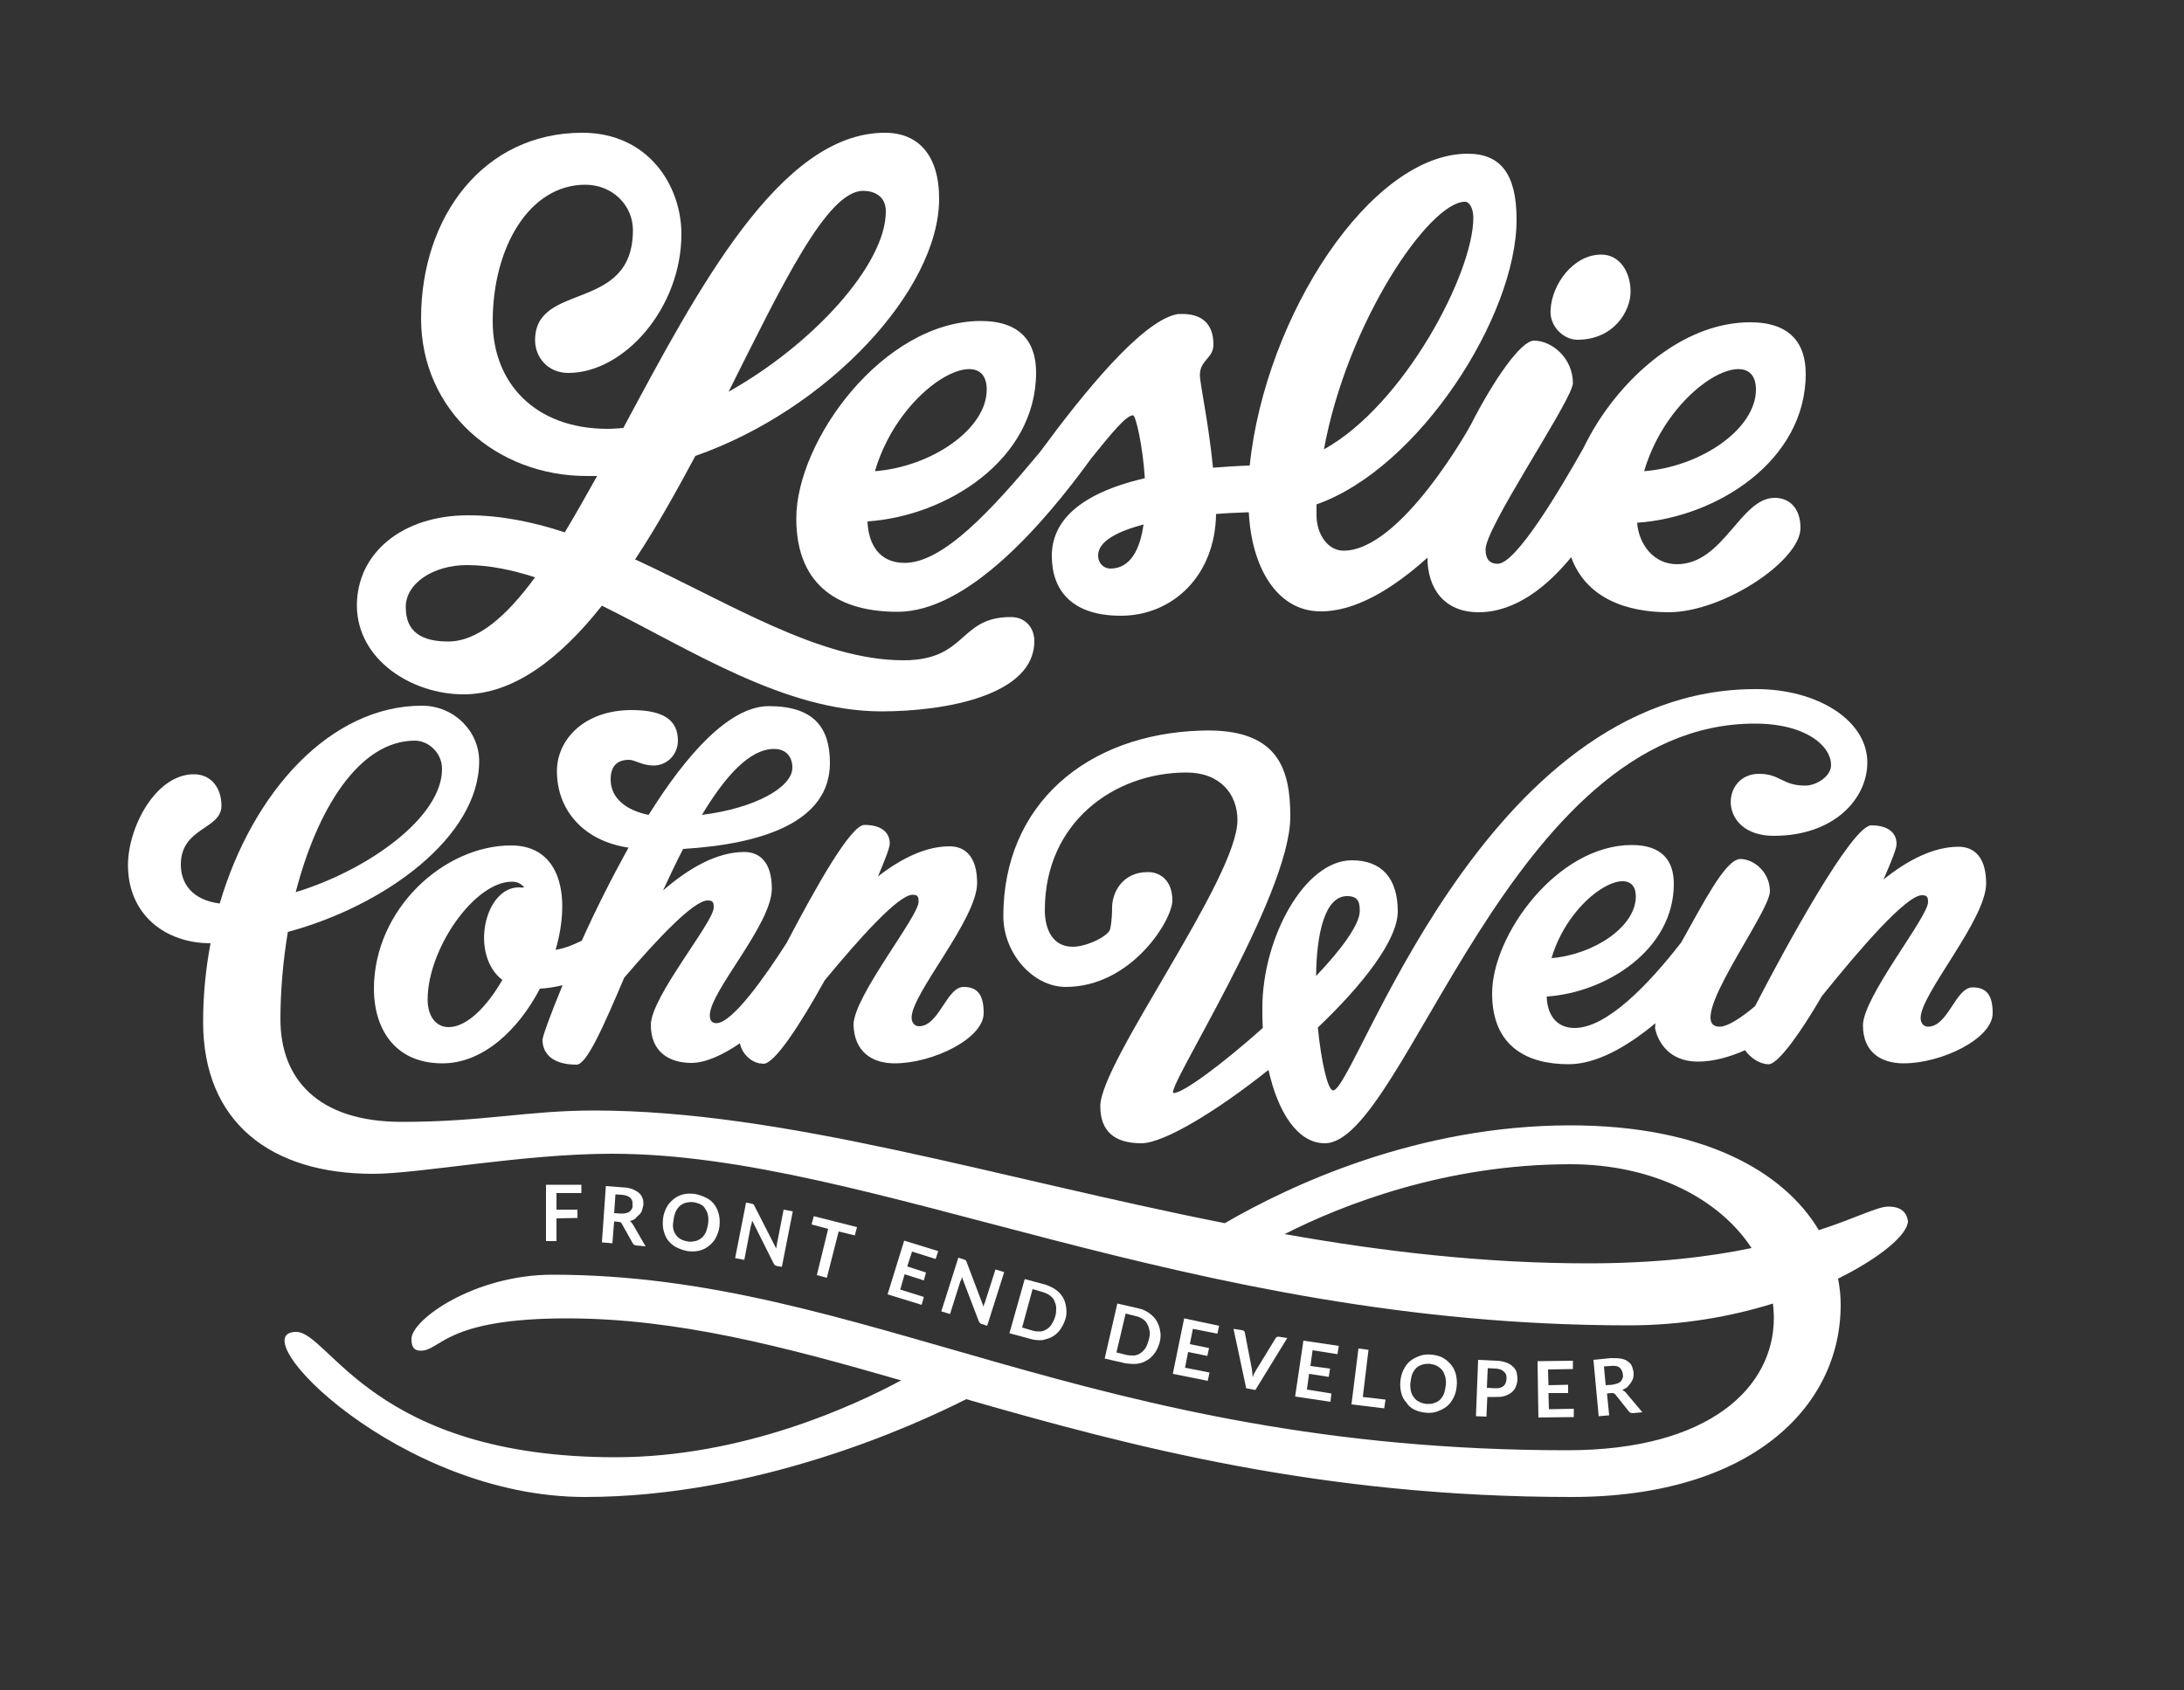 <?xml version="1.0" encoding="utf-8"?>
<!-- Generator: Adobe Illustrator 19.2.0, SVG Export Plug-In . SVG Version: 6.00 Build 0)  -->
<svg version="1.1" id="Layer_1" xmlns="http://www.w3.org/2000/svg" xmlns:xlink="http://www.w3.org/1999/xlink" x="0px" y="0px"
	 width="500px" height="387px" viewBox="0 0 500 387" style="enable-background:new 0 0 500 387;" xml:space="preserve">
<rect x="0" y="0" width="500" height="387" fill="#333333" stroke="none"/>
<style type="text/css">
	.st0{fill:#FFFFFF;}
</style>
<g>
	<path class="st0" d="M182.3,118.7c0,16.2,10.7,21.4,23.2,21.4c16.1,0,33.5-20.2,44.3-35.1c4.6-5.7,8-9.9,9.6-9.9
		c0.6,0,2.2,6.8,2.7,14.4c-15.4,3.6-21.3,10.1-21.3,17.8c0,7.8,4.5,13.7,15.8,13.7c11.8,0,21.6-9.1,21.8-23.3
		c2.4-0.2,4.9-0.3,7.5-0.4c0.6,12.4,6.3,22.6,16.3,22.7c8,0.1,16.6-5.1,24.6-12.3v0c0,7,3.8,12.5,11.7,12.5c8.5,0,15.8-6,21.2-12.6
		c3.4,9.3,12.5,12.6,22.3,12.6c12.5,0,30.2-11.8,30.2-19.3c0-4.5-2.5-6.9-5.9-6.9c-7.9,0-11.7,15.2-22.4,15.2
		c-5.2,0-8.7-4.4-9.1-9.5c18.1-1.2,38.6-14.1,38.6-34.1c0-7-3.6-11.8-12.7-11.8c-14.2,0-27.3,10.8-35.1,23.2l0,0c0,0,0,0,0,0
		c-1.2,1.9-2.2,3.8-3.2,5.8c-5.2,9.2-15.3,26.3-19.5,26.3c-2,0-2.8-1.2-2.8-3.3c0-4.9,17.9-31.3,19.8-37.2c0,0,0,0,0,0c0,0,0,0,0,0
		c0.1-0.3,0.2-0.6,0.2-0.8c0-5.9-4.9-9.8-8.9-9.8c-3,0-9.2,8.9-14.6,19.5l0,0c0,0-15.8,28.6-29,28.6c-3.7,0-6.2-3.9-6.2-8.1
		c0-0.8,0-1.7,0-2.5c23.4-8.2,45.8-43.1,45.8-65.2c0-10.4-3.6-15.1-11.2-15.1c-22.2,0-46.3,37.1-49.9,71.4c-3,0.1-5.8,0.3-8.4,0.5
		c-1-10.3-3-19.2-3-21.2c0-3.5,3.1-3.8,3.1-7c0-4.9-2.8-7-7.1-7c-0.2,0-0.4,0-0.7,0c-0.1,0-0.2,0-0.2,0c-0.2,0-0.3,0-0.5,0.1
		c0,0-0.1,0-0.1,0c-8.1,1.9-21.1,17.9-31.1,31.5c-10.9,13.1-22.1,25.4-31,25.4c-5.9,0-8.3-4.4-8.5-9.5c18.1-1.2,38.6-14.1,38.6-34.1
		c0-7-3.6-11.8-12.7-11.8C202.1,73.6,182.3,101,182.3,118.7z M254.2,130.2c-1.5,0-2.8-1.2-2.8-3c0-3.1,4-5.4,10.4-7.1
		C261,125.8,258.8,130.2,254.2,130.2z M402,89.2c0,9.1-12.7,17.7-25.6,18.7C382.2,88.2,402,77.9,402,89.2z M335.4,46.2
		c1,0,1.9,1.5,1.9,3.7c0,12.6-15.8,42.8-34.2,53C308.4,73.9,327.2,46.2,335.4,46.2z M225.9,89.2c0,9.1-12.7,17.7-25.6,18.7
		C206.1,88.2,225.9,77.9,225.9,89.2z"/>
	<path class="st0" d="M361.1,77.8c8.4,0,12.2-6.6,12.2-11c0-4.4-2.4-8.5-6.7-8.5c-6.5,0-11.3,6.9-11.6,12.5
		C354.6,74.6,357.9,77.8,361.1,77.8z"/>
	<path class="st0" d="M106.1,159c11.5,0,22.1-8.2,31.7-20.3c20.1,9.9,41.7,24.2,64,24.2c14.5,0,35-3.6,35-16.1
		c0-2.9-1.9-5.5-5.4-5.5c-12,0-9.9,9.9-24.6,9.9c-19.3,0-40.1-13.3-61.4-23.1c4.9-7.4,9.4-15.5,13.8-23.7
		c30.3-10.6,55.8-38,55.8-58.9c0-10-4.8-15.1-12.4-15.1c-24,0-42.8,35.7-59.9,67.6c-1.2,0.1-2.4,0.2-3.6,0.2
		c-16.7,0-26.3-10.6-26.3-24.6c0-17,8.4-31.3,21.2-31.3c6.2,0,10.9,4.7,10.9,10.4c0,19-22.4,11.7-22.4,25.2c0,3.9,2.9,7.5,7.6,7.5
		c12.8,0,25.9-14.9,25.9-31.8c0-11-7.5-23.2-22.7-23.2c-22.5,0-36.9,19.1-36.9,42.5c0,21.2,17.3,36.1,37.9,36.1c0.8,0,1.6,0,2.4,0
		c-2.5,4.5-5,8.9-7.4,12.9c-7.3-2.4-14.7-3.9-22.1-3.9c-15.2,0-25.5,8.7-25.5,20.7C81.8,151.2,94.4,159,106.1,159z M197.6,43.7
		c2.4,0,5.2,1.1,5.2,4.7c0,12.3-16.9,30.6-36,41.3C179.1,65.2,189.3,43.7,197.6,43.7z M106.9,129.4c5.1,0,10.3,1.1,15.6,2.8
		c-6.6,9-13.2,14.7-19.9,14.7c-6.2,0-9.7-2.3-9.7-7.8C92.8,133.6,99.2,129.4,106.9,129.4z"/>
	<path class="st0" d="M204.8,243.5c8.8,0,20.4-5.7,20.4-11.5c0-4.2-1.4-6-4.6-6c-3.9,0-5.6,9-10.2,9c-1,0-1.7-0.8-1.7-2
		c0-5.5,15-22.5,15-30.8c0-6.1-2.8-8.4-6.3-8.4c-5.4,0-11,2.7-16.4,6.9c1.6-3.8,2.7-6.6,2.7-7.5c0-2.8-2.2-4.3-5.8-4.3
		c-3.1,0-11,14-17.8,27c-4.8,7.5-12.4,18.4-16.1,18.4c-1,0-1.5-0.6-1.5-1.8c0-5.5,14.2-20.8,14.2-29c0-6.1-2.8-8.4-6.3-8.4
		c-6.3,0-12.7,3.7-18.6,8.8c1.5-3.2,3-6.5,4.6-9.5c18-1.1,33.6-6.1,33.6-19.7c0-8.3-3.9-13-14-13c-9,0-18.9,11.1-27.5,24.9
		c-5.1-1-8.7-3.8-8.7-8.1c0-3.2,1.6-4.5,4.2-4.5c1.4,0,3,1.3,5.6,1.3c3.2,0,5.6-2.6,5.6-5.7c0-4.7-3.3-7-10.6-7
		c-10.8,0-17.1,6.7-17.1,14c0,8.9,6.1,16,16.4,17.5c-4,7.2-7.7,14.6-10.7,21.3c-2,1-4,1.8-6,2.1c3.5-12.1,1.3-23.9-10.2-23.9
		c-15.3,0-31.4,14.5-31.4,32.9c0,8.3,4.2,17,15.7,17c9.3,0,17.4-7.7,22.3-17.1c1.8-0.1,3.6-0.4,5.2-0.8c-2.9,7-4.6,11.8-4.6,12.5
		c0,3,2.1,5.7,7.8,5.7c2.3,0,6.1-8.6,10.9-19.9c7.5-8.8,15.9-17.7,19.1-17.7c1.2,0,1.4,0.4,1.4,1.6c0,3.4-14.4,20.5-14.4,26.9
		c0,6.1,4.1,8.7,9.3,8.7c3.3,0,7.3-1.9,11.1-4.5c0.4,2.2,2.3,4.2,4.5,4.6l0,0.1c0,0,0,0,0.1-0.1c0.3,0,0.5,0.1,0.8,0.1
		c2.5,0,8.3-8.8,14-19.1c8-9.7,16.9-19.6,20.1-19.6c1.2,0,1.4,0.4,1.4,1.6c0,3.4-14.9,21.7-14.9,28.2
		C195.6,240.9,199.7,243.5,204.8,243.5z M177.2,171.5c2.7,0,4.2,1.7,4.2,4.3c0,4.5-8.6,9.3-20.7,10.8
		C166,177.8,171.6,171.5,177.2,171.5z M118.8,203.2c-7.9,0-11.3,15.4-3.8,21.2c-3.5,6.1-8.1,10.8-12.3,10.8c-2.9,0-4.8-2.5-4.8-6.3
		c0-11.6,10.7-27,19.3-27c1.1,0,2.1,0.4,2.8,1.3C119.7,203.3,119.2,203.2,118.8,203.2z"/>
	<path class="st0" d="M451.6,226.1c-3.9,0-5.6,9-10.2,9c-1,0-1.7-0.8-1.7-2c0-5.5,15-22.5,15-30.8c0-6.1-2.8-8.4-6.3-8.4
		c-5.7,0-11.6,3-17.2,7.5c1.8-4.1,3-7.1,3-8.1c0-2.8-2.2-4.3-5.8-4.3c-4.4,0-19.7,28-26.6,41.4c-3.2,2.7-6.3,4.7-8.1,4.7
		c-8.5,0,11.5-26,11.5-31c0-4.4-3.7-7.4-6.8-7.4c-0.2,0-0.3,0-0.5,0.1l0,0c0,0,0,0,0,0c-3.3,0.9-7.9,9.9-13,19
		c-7.6,9.8-17.1,19.6-24.4,19.6c-4.4,0-6.3-3.3-6.4-7.2c13.6-0.9,29.1-10.7,29.1-25.8c0-5.3-2.7-8.9-9.6-8.9c-17.1,0-32,20.6-32,34
		c0,12.2,8.1,16.2,17.5,16.2c6.4,0,13.4-4,19.9-9.4l-0.1,1.1c0,0,1.1,7.7,9.9,7.7c3.5,0,7.3-1.1,10.7-2.6c1.3,1.8,3.4,3.2,5.4,3.2
		c0.1,0,0.1,0,0.2,0l0,0c0,0,0,0,0,0c2.3-0.5,7.1-7.2,12-15.6c8.6-10.7,19.3-23.1,22.9-23.1c1.2,0,1.4,0.4,1.4,1.6
		c0,3.4-14.9,21.7-14.9,28.2c0,6.1,4.1,8.7,9.3,8.7c8.8,0,20.4-5.7,20.4-11.5C456.2,227.9,454.8,226.1,451.6,226.1z M374.5,205.3
		c0,6.9-9.6,13.3-19.3,14.1C359.6,204.6,374.5,196.8,374.5,205.3z"/>
	<path class="st0" d="M432.3,276.3c-2.5,0-7.3,2.6-15.9,5.4c-8-13.4-26.4-24-56.9-24c-35,0-64.1,13.7-79.1,22.4
		c-52.5-10.4-100.9-25.8-144.4-25.8c-15.4,0-25.2,2.6-44,2.6c-19.2,0-27.8-9.8-27.8-23.5c0-6.5,0.6-13.4,1.7-20
		c22.3-6,43.8-21.8,43.8-39.1c0-6.8-5.7-12.7-13.1-12.7c-20.8,0-38.7,19.5-46.3,45.3c-6.3-0.8-8.9-4.6-8.9-8.9c0-8.6,9.3-8,9.3-13.5
		c0-4-2.3-7.2-6.3-7.2c-8.8,0-15.1,12.2-15.1,20.8c0,11.4,8.6,17.9,18.9,17.9c0,0,0,0,0,0c-1.1,5.8-1.7,11.9-1.7,18
		c0,23,15.5,34.8,38.9,34.8c10.6,0,34.3-4.6,54.7-4.6c59.6,0,131.2,39.3,232.8,39.3c12.1,0,23.4-2,33-5c0.1,1.1,0.2,2.2,0.2,3.3
		c0,15.8-14.6,30.3-47.3,30.3c-109.7,0-160.7-40.2-232.3-40.2c-17.9,0-32.3,10.3-32.3,14.7c0,1.6,0.4,2.7,2.1,2.7
		c4.7,0,5.4-7.4,33.5-7.4c25.1,0,49.5,6.4,76.5,14.2c-10.6,5.7-36.1,17.6-65.4,17.6c-55.5,0-65.5-28.7-73.1-28.7
		c-13,0,23.6,37.8,66.1,37.8c39.4,0,75.3-16.3,87.3-22.4c37.6,10.8,81.1,22.4,138.6,22.4c41,0,61.6-20.6,61.6-44c0-2-0.2-4-0.6-6
		c9.9-4.9,16-10.2,16-13.2C436.5,277.6,435.2,276.3,432.3,276.3z M95,169.6c2.9,0,6.2,2.6,6.2,6.5c0,11-16.8,23.1-33.5,28.2
		C72.6,185.3,82.2,169.6,95,169.6z M363.6,289.3c-23.8,0-47-2.7-69.5-6.7c13.2-6.7,36.8-16,65.4-16c19.1,0,34.2,8,41.5,19.2
		C391.4,287.8,379.1,289.3,363.6,289.3z"/>
	<path class="st0" d="M305.2,249.7c-1.2,0-2.7-6.4-3.5-14.4c10.2-9.7,18.3-20,18.3-26.6c0-7.6-3.7-11.7-10.5-11.7
		c-10.9,0-20.5,17.9-20.5,33.8c0,1.5,0,3.1,0.1,4.6c-9.2,8.2-18.2,14.9-20.4,14.9c-2.5,0,26.7-44.9,26.7-63.3
		c0-11-2.8-20.3-20.4-19.7c-26.2,0.8-45.3,16.9-45.3,42.5c0,8.4,6.7,16.2,14.3,16.2c15,0,24.4-15.3,24.4-19.8c0-4.5-2.7-6.5-5.6-6.5
		c-6.1,0-8.2,5-8.2,8.1c0,3.1-0.4,4.7-0.4,4.7c0,1.7-5.3,4.3-8.6,4.3c-4.5,0-6.4-3.8-6.4-8.4c0-20.1,15.9-31.5,32.4-31.5
		c7.8,0,11.7,5,11.7,10.9c0,13.4-31.4,55.4-31.4,65.5c0,5.7,3.2,8.5,9.4,8.5c5.1,0,17.2-7.3,29.1-16.8c2.2,9.8,6.7,16.8,12.9,16.8
		c18.4,0,42.3-96.1,98.4-96.1c11.9,0,17.5,5.2,17.5,9.5c0,2.6-3.4,4.7-5.9,4.7c-5.3,0-5.7-2.7-10.6-2.7c-8.8,0-9.5,14.2,3.4,14.2
		c13.8,0,21.4-8.5,21.4-16.8c0-9.7-11.5-16.8-25.4-16.8C339.3,157.6,310.3,249.7,305.2,249.7z M308.4,205.2c2.6,0,2.9,1.5,2.9,3.4
		c0,3.1-4.2,8.8-10,14.9C301.4,213.8,303.3,205.2,308.4,205.2z"/>
	<polygon class="st0" points="133.1,271.3 125,271.3 125,284.2 127.4,284.2 127.4,279 132.2,278.9 132.2,277 127.4,277 127.4,273.2 
		133.1,273.2 	"/>
	<path class="st0" d="M146.4,278.1c0.3-0.3,0.5-0.6,0.6-1s0.2-0.8,0.3-1.2c0-0.5,0-1.1-0.2-1.5c-0.2-0.5-0.4-0.9-0.8-1.2
		c-0.4-0.4-0.9-0.6-1.5-0.9c-0.6-0.2-1.4-0.4-2.2-0.4l-3.9-0.3l-0.9,12.9l2.4,0.2l0.4-5l1,0.1c0.2,0,0.4,0.1,0.5,0.1
		c0.1,0.1,0.2,0.2,0.3,0.4l2.4,4.3c0.1,0.2,0.2,0.3,0.3,0.4c0.1,0.1,0.3,0.1,0.5,0.2l2.2,0.2l-2.9-5c-0.2-0.3-0.4-0.6-0.7-0.8
		c0.5-0.1,0.9-0.3,1.2-0.5C145.8,278.6,146.1,278.4,146.4,278.1z M144.7,276.7c-0.1,0.3-0.3,0.5-0.5,0.7s-0.5,0.3-0.9,0.4
		c-0.3,0.1-0.7,0.1-1.2,0.1l-1.5-0.1l0.3-4.3l1.5,0.1c0.9,0.1,1.5,0.3,1.9,0.7c0.4,0.4,0.6,0.9,0.5,1.6
		C144.9,276.2,144.8,276.5,144.7,276.7z"/>
	<path class="st0" d="M154.8,285.6c0.8,0.4,1.6,0.7,2.6,0.9c1,0.1,1.9,0.1,2.7-0.1c0.8-0.2,1.6-0.6,2.2-1.1c0.6-0.5,1.2-1.1,1.6-1.9
		c0.4-0.8,0.7-1.6,0.8-2.5s0.1-1.8-0.1-2.7c-0.2-0.8-0.5-1.6-1-2.3c-0.5-0.7-1.1-1.2-1.9-1.6c-0.8-0.4-1.6-0.7-2.6-0.9
		c-1-0.1-1.9-0.1-2.7,0.1c-0.8,0.2-1.6,0.6-2.2,1.1c-0.6,0.5-1.2,1.1-1.6,1.9c-0.4,0.8-0.7,1.6-0.8,2.5s-0.1,1.8,0.1,2.7
		c0.2,0.8,0.5,1.6,1,2.3C153.4,284.6,154,285.2,154.8,285.6z M154.2,279.3c0.1-0.7,0.3-1.3,0.5-1.9c0.3-0.5,0.6-1,1-1.3
		c0.4-0.3,0.9-0.6,1.4-0.7c0.5-0.1,1.1-0.2,1.7-0.1c0.6,0.1,1.2,0.3,1.6,0.5s0.9,0.6,1.1,1.1c0.3,0.4,0.5,0.9,0.6,1.5s0.1,1.2,0,1.9
		c-0.1,0.7-0.3,1.3-0.5,1.9c-0.3,0.5-0.6,1-1,1.3c-0.4,0.3-0.9,0.6-1.4,0.7c-0.5,0.1-1.1,0.2-1.7,0.1c-0.6-0.1-1.2-0.3-1.6-0.5
		c-0.5-0.3-0.9-0.6-1.2-1.1c-0.3-0.4-0.5-0.9-0.6-1.5S154.1,280,154.2,279.3z"/>
	<path class="st0" d="M172.1,280.1c0-0.2,0.1-0.4,0.1-0.6l4.9,9.8c0.1,0.2,0.2,0.3,0.3,0.4s0.3,0.1,0.4,0.2l1.2,0.2l2.5-12.7
		l-2.1-0.4l-1.5,7.7c0,0.2-0.1,0.4-0.1,0.6c0,0.2-0.1,0.4-0.1,0.6l-5-9.8c0-0.1-0.1-0.2-0.1-0.2c0-0.1-0.1-0.1-0.1-0.1
		c-0.1,0-0.1-0.1-0.2-0.1c-0.1,0-0.2,0-0.3-0.1l-1.2-0.2l-2.5,12.7l2.1,0.4l1.5-7.8C172,280.5,172,280.3,172.1,280.1z"/>
	<polygon class="st0" points="189.3,292.6 192,282 195.7,282.9 196.2,281 186.3,278.5 185.8,280.4 189.6,281.4 187,292 	"/>
	<polygon class="st0" points="214.2,288.3 214.8,286.5 207,284.1 203.2,296.4 211,298.8 211.5,297 206.1,295.3 207.1,291.8 
		211.5,293.2 212,291.4 207.7,290 208.8,286.6 	"/>
	<path class="st0" d="M220.1,293c0-0.2,0.1-0.4,0.1-0.6l3.9,10.2c0.1,0.2,0.2,0.3,0.3,0.4c0.1,0.1,0.2,0.2,0.4,0.2l1.2,0.4l3.9-12.3
		l-2-0.6l-2.4,7.5c-0.1,0.2-0.1,0.3-0.2,0.5c-0.1,0.2-0.1,0.4-0.1,0.6l-3.9-10.3c0-0.1-0.1-0.2-0.1-0.2c0-0.1-0.1-0.1-0.1-0.2
		c0,0-0.1-0.1-0.2-0.1s-0.1-0.1-0.3-0.1l-1.2-0.4l-3.9,12.3l2,0.6l2.4-7.6C220,293.3,220,293.2,220.1,293z"/>
	<path class="st0" d="M240.9,306.1c0.7-0.4,1.3-0.9,1.8-1.6s0.9-1.5,1.2-2.4c0.3-0.9,0.3-1.8,0.2-2.6c-0.1-0.8-0.3-1.6-0.7-2.3
		c-0.4-0.7-0.9-1.3-1.6-1.8c-0.7-0.5-1.5-0.9-2.4-1.2l-4.8-1.3l-3.5,12.4l4.8,1.3c0.9,0.3,1.8,0.3,2.7,0.3
		C239.4,306.7,240.2,306.5,240.9,306.1z M236.4,304.7L234,304l2.4-8.8l2.4,0.7c0.6,0.2,1.1,0.4,1.6,0.8c0.4,0.3,0.8,0.7,1,1.2
		c0.2,0.5,0.4,1,0.4,1.6c0,0.6,0,1.2-0.2,1.9c-0.2,0.7-0.5,1.3-0.8,1.8c-0.3,0.5-0.7,0.9-1.2,1.2s-0.9,0.5-1.5,0.5
		C237.6,304.9,237,304.9,236.4,304.7z"/>
	<path class="st0" d="M260.3,312.3c0.9-0.1,1.6-0.4,2.3-0.8c0.7-0.4,1.3-1,1.8-1.7c0.5-0.7,0.8-1.5,1.1-2.4c0.2-0.9,0.3-1.8,0.1-2.6
		c-0.1-0.8-0.4-1.6-0.8-2.3c-0.4-0.7-1-1.3-1.7-1.8c-0.7-0.5-1.5-0.9-2.5-1.1l-4.8-1.1l-2.9,12.6l4.8,1.1
		C258.5,312.3,259.4,312.4,260.3,312.3z M258,310.3l-2.4-0.6l2.1-8.9l2.4,0.6c0.6,0.1,1.1,0.4,1.6,0.7c0.4,0.3,0.8,0.7,1,1.2
		c0.3,0.5,0.4,1,0.5,1.6c0.1,0.6,0,1.2-0.2,1.9c-0.2,0.7-0.4,1.3-0.7,1.8c-0.3,0.5-0.7,0.9-1.1,1.2c-0.4,0.3-0.9,0.5-1.5,0.6
		C259.2,310.4,258.6,310.4,258,310.3z"/>
	<polygon class="st0" points="278.7,305.4 279.1,303.6 271.1,301.9 268.5,314.6 276.5,316.2 276.9,314.3 271.3,313.2 272,309.6 
		276.4,310.5 276.8,308.7 272.4,307.8 273.1,304.3 	"/>
	<path class="st0" d="M294.7,306.4l-1.9-0.3c-0.2,0-0.4,0-0.5,0.1c-0.2,0.1-0.3,0.2-0.3,0.3l-4.4,7.2c-0.3,0.5-0.6,1-0.8,1.7
		c0-0.3-0.1-0.7-0.1-1c0-0.3-0.1-0.6-0.1-0.9l-1.6-8.3c0-0.2-0.1-0.3-0.2-0.4c-0.1-0.1-0.3-0.2-0.5-0.2l-1.9-0.3l2.9,13.6l2.1,0.4
		L294.7,306.4z"/>
	<polygon class="st0" points="306.2,310.1 306.5,308.2 298.4,307 296.5,319.8 304.6,321 304.8,319.1 299.2,318.2 299.7,314.6 
		304.2,315.3 304.5,313.4 300,312.8 300.5,309.2 	"/>
	<polygon class="st0" points="311,308.8 309.4,321.6 316.9,322.5 317.2,320.5 312,319.9 313.3,309.1 	"/>
	<path class="st0" d="M323.8,322.8c0.8,0.4,1.7,0.6,2.6,0.7c1,0.1,1.9,0,2.7-0.3c0.8-0.3,1.6-0.7,2.2-1.2c0.6-0.5,1.1-1.2,1.5-2
		c0.4-0.8,0.6-1.6,0.7-2.6c0.1-0.9,0-1.8-0.2-2.7c-0.2-0.8-0.6-1.6-1.1-2.2c-0.5-0.6-1.2-1.2-1.9-1.6c-0.8-0.4-1.6-0.6-2.6-0.7
		c-1-0.1-1.9,0-2.7,0.3c-0.8,0.3-1.6,0.7-2.2,1.2c-0.6,0.5-1.1,1.2-1.5,2c-0.4,0.8-0.6,1.6-0.7,2.6c-0.1,0.9,0,1.8,0.2,2.7
		c0.2,0.8,0.6,1.6,1.2,2.2C322.4,321.9,323,322.4,323.8,322.8z M322.9,316.6c0.1-0.7,0.2-1.3,0.4-1.9c0.2-0.5,0.5-1,0.9-1.4
		c0.4-0.4,0.8-0.6,1.4-0.8c0.5-0.2,1.1-0.2,1.7-0.2c0.6,0.1,1.2,0.2,1.7,0.5s0.9,0.6,1.2,1c0.3,0.4,0.5,0.9,0.7,1.5
		c0.1,0.6,0.2,1.2,0.1,1.9c-0.1,0.7-0.2,1.3-0.4,1.9c-0.2,0.5-0.5,1-0.9,1.4c-0.4,0.4-0.8,0.6-1.4,0.8c-0.5,0.2-1.1,0.2-1.7,0.2
		c-0.6-0.1-1.2-0.2-1.7-0.5c-0.5-0.2-0.9-0.6-1.2-1c-0.3-0.4-0.6-0.9-0.7-1.5C322.9,318,322.8,317.3,322.9,316.6z"/>
	<path class="st0" d="M342.2,319.9c0.8,0,1.6,0,2.2-0.2c0.6-0.2,1.2-0.5,1.6-0.8s0.8-0.8,1-1.3c0.2-0.5,0.4-1.1,0.4-1.7
		c0-0.6-0.1-1.2-0.2-1.7c-0.2-0.5-0.5-1-0.9-1.3c-0.4-0.4-0.9-0.7-1.5-0.9c-0.6-0.2-1.4-0.4-2.2-0.4l-4.2-0.2l-0.5,12.9l2.4,0.1
		l0.2-4.5L342.2,319.9z M340.6,313.3l1.8,0.1c0.4,0,0.8,0.1,1.1,0.2c0.3,0.1,0.6,0.3,0.8,0.5c0.2,0.2,0.4,0.4,0.5,0.7
		c0.1,0.3,0.1,0.6,0.1,0.9c0,0.4-0.1,0.7-0.2,1c-0.1,0.3-0.3,0.5-0.5,0.7c-0.2,0.2-0.5,0.3-0.8,0.4c-0.3,0.1-0.7,0.1-1.2,0.1
		l-1.8-0.1L340.6,313.3z"/>
	<polygon class="st0" points="360.1,311.6 352,311.7 352.2,324.6 360.3,324.5 360.3,322.6 354.6,322.7 354.5,319 359,319 359,317.1 
		354.5,317.2 354.4,313.6 360.1,313.5 	"/>
	<path class="st0" d="M373.4,316.6c0.2-0.3,0.4-0.7,0.5-1.1c0.1-0.4,0.1-0.8,0.1-1.2c-0.1-0.5-0.2-1-0.4-1.5s-0.6-0.8-1-1.1
		c-0.4-0.3-1-0.5-1.6-0.6c-0.6-0.1-1.4-0.1-2.3-0.1l-3.9,0.4l1.2,12.9l2.4-0.2l-0.5-5l1-0.1c0.2,0,0.4,0,0.5,0
		c0.1,0.1,0.2,0.2,0.4,0.3l3.1,3.9c0.1,0.1,0.2,0.3,0.4,0.3c0.2,0.1,0.3,0.1,0.5,0.1l2.2-0.2l-3.7-4.4c-0.2-0.3-0.5-0.5-0.9-0.7
		c0.4-0.2,0.8-0.4,1.2-0.7C372.9,317.2,373.2,316.9,373.4,316.6z M371.5,315.5c-0.1,0.3-0.2,0.5-0.4,0.8c-0.2,0.2-0.5,0.4-0.8,0.5
		c-0.3,0.1-0.7,0.2-1.2,0.3l-1.5,0.1l-0.4-4.3l1.5-0.1c0.9-0.1,1.6,0,2,0.3s0.7,0.8,0.8,1.4C371.6,315,371.6,315.3,371.5,315.5z"/>
</g>
</svg>
